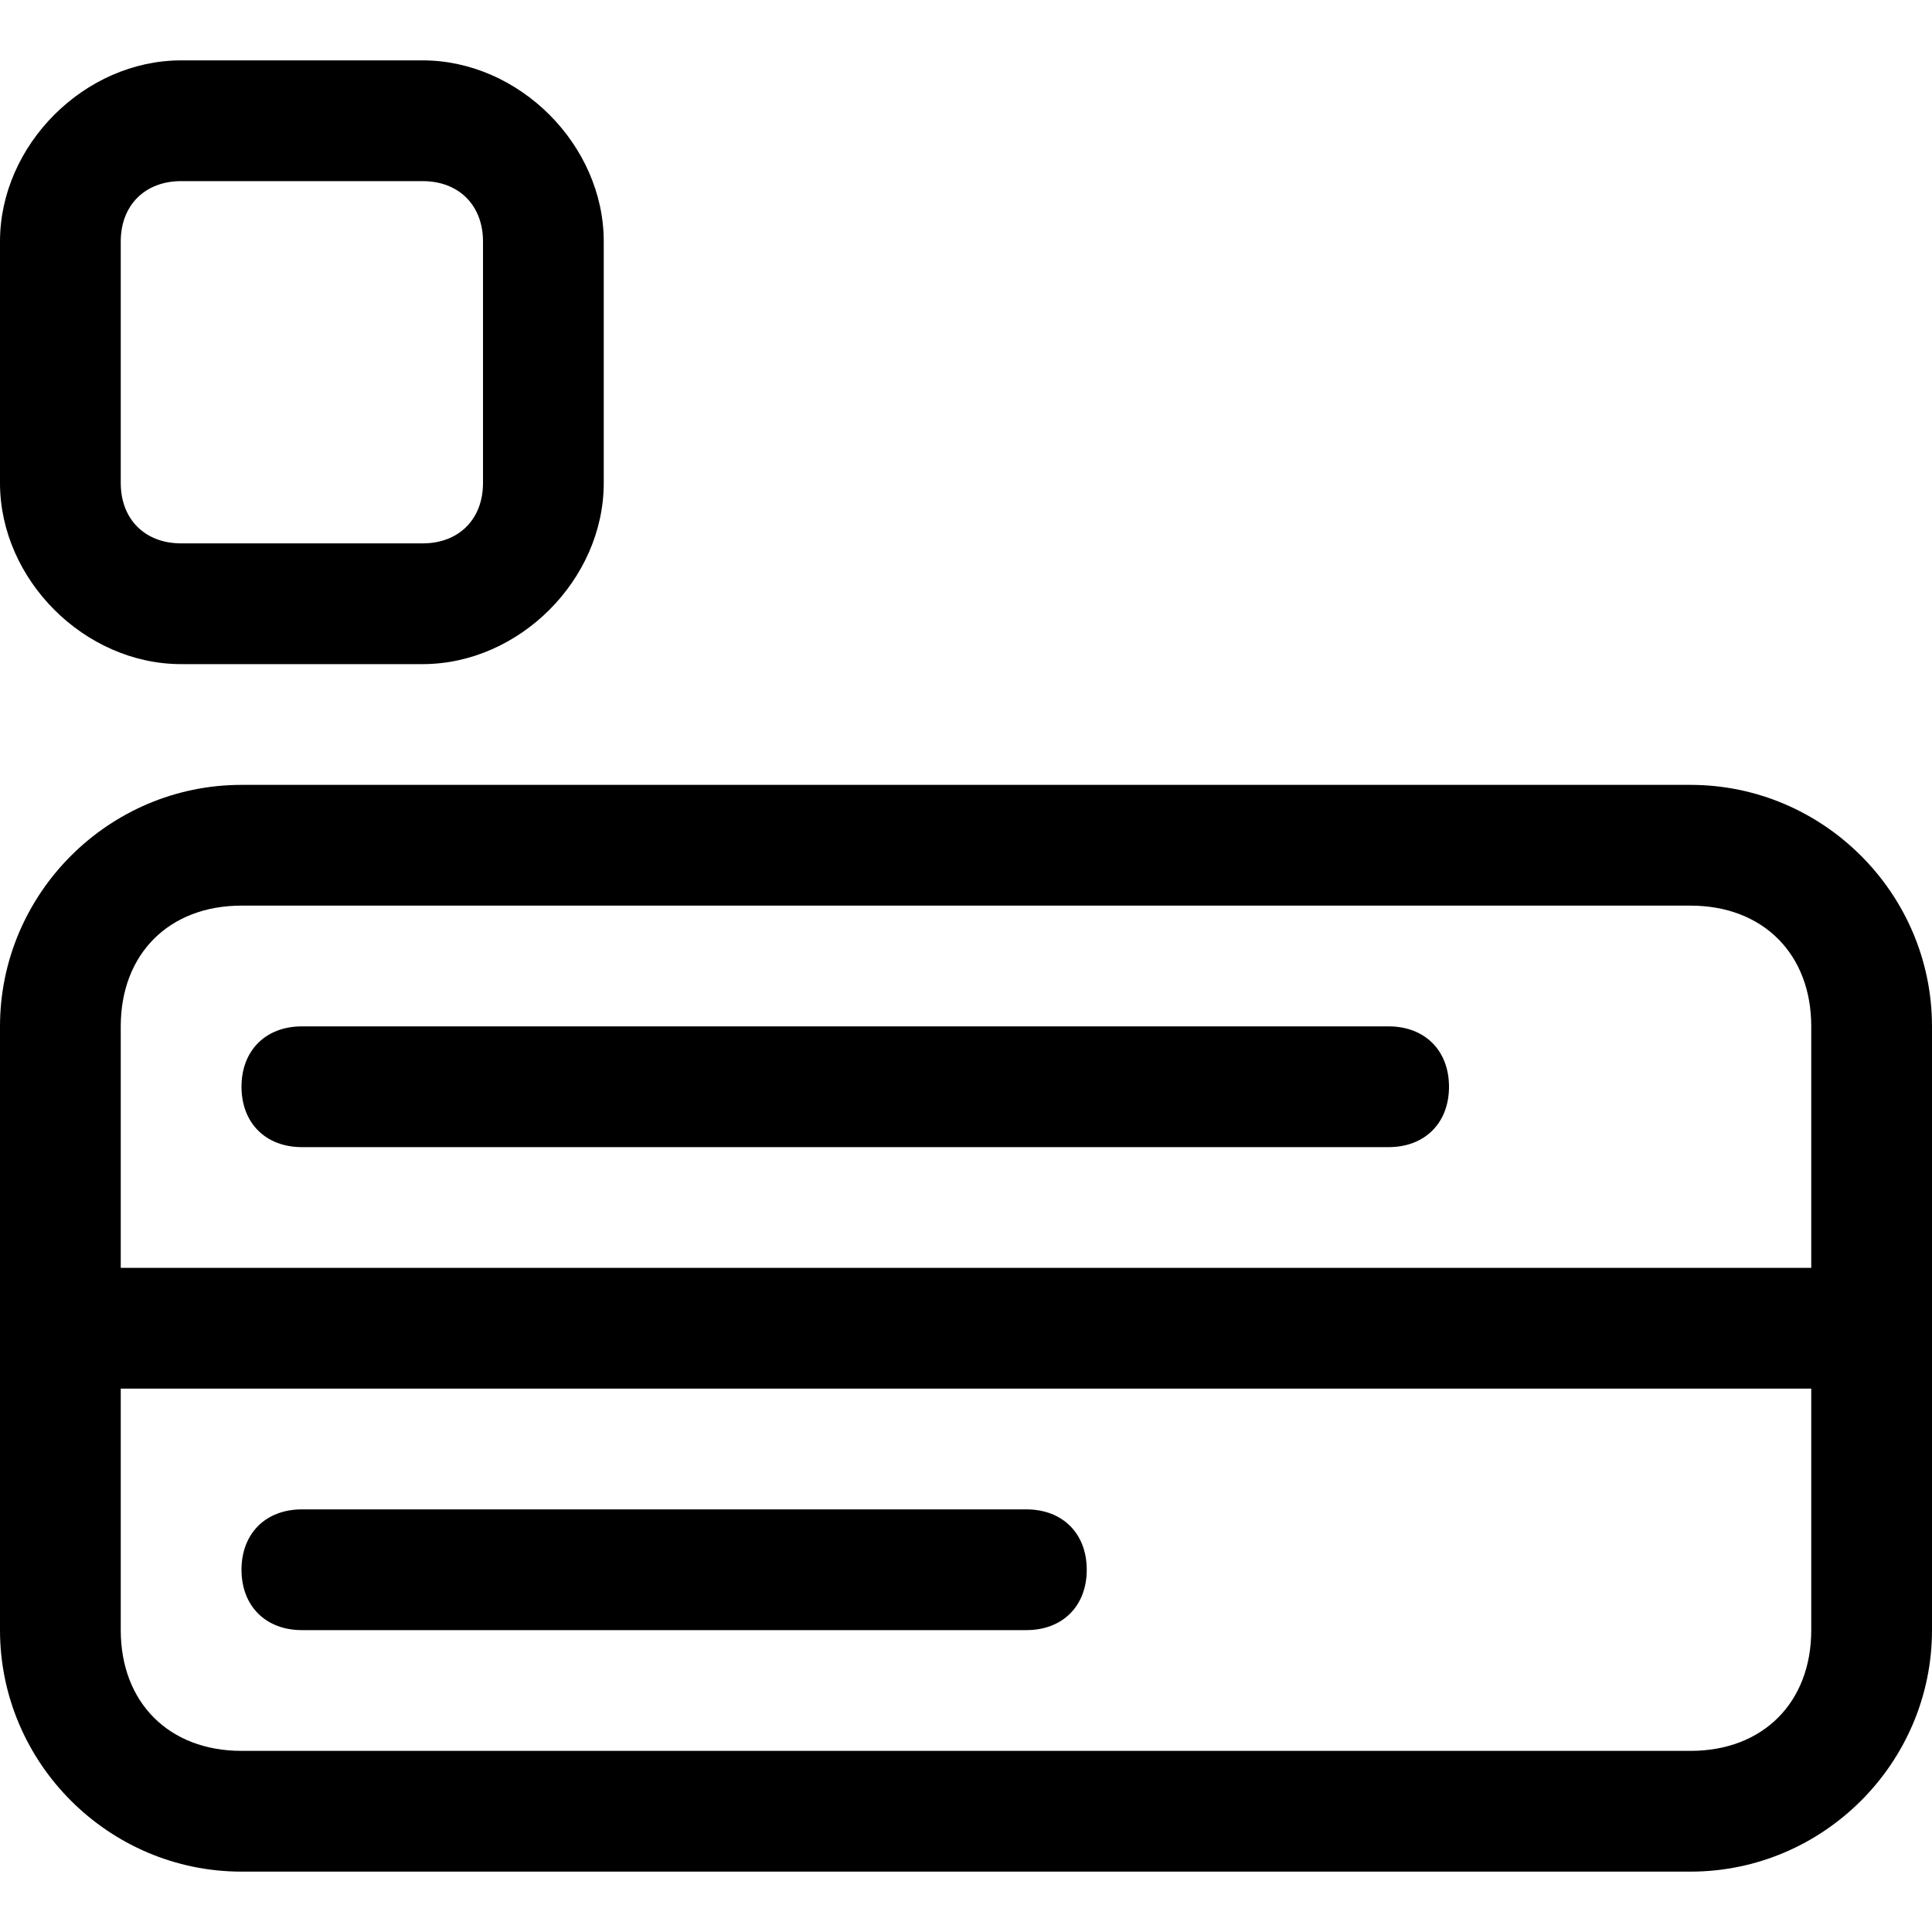 <?xml version="1.0" encoding="utf-8"?>
<!-- Generator: Adobe Illustrator 25.3.1, SVG Export Plug-In . SVG Version: 6.00 Build 0)  -->
<svg version="1.1" id="圖層_1" xmlns="http://www.w3.org/2000/svg" xmlns:xlink="http://www.w3.org/1999/xlink" x="0px" y="0px"
	 viewBox="0 0 16 16" style="enable-background:new 0 0 16 16;" xml:space="preserve">
<path d="M0,2c0-0.8,0.7-1.5,1.5-1.5h2C4.3,0.5,5,1.2,5,2v2c0,0.8-0.7,1.5-1.5,1.5h-2C0.7,5.5,0,4.8,0,4V2z M1.5,1.5
	C1.2,1.5,1,1.7,1,2v2c0,0.3,0.2,0.5,0.5,0.5h2C3.8,4.5,4,4.3,4,4V2c0-0.3-0.2-0.5-0.5-0.5H1.5z M0,8.5c0-1.1,0.9-2,2-2h12
	c1.1,0,2,0.9,2,2v5c0,1.1-0.9,2-2,2H2c-1.1,0-2-0.9-2-2V8.5z M1,11.5v2c0,0.6,0.4,1,1,1h12c0.6,0,1-0.4,1-1v-2H1z M15,10.5v-2
	c0-0.6-0.4-1-1-1H2c-0.6,0-1,0.4-1,1v2H15z M2,9c0-0.3,0.2-0.5,0.5-0.5h9C11.8,8.5,12,8.7,12,9s-0.2,0.5-0.5,0.5h-9
	C2.2,9.5,2,9.3,2,9z M2,13c0-0.3,0.2-0.5,0.5-0.5h6C8.8,12.5,9,12.7,9,13s-0.2,0.5-0.5,0.5h-6C2.2,13.5,2,13.3,2,13z"/>
</svg>
